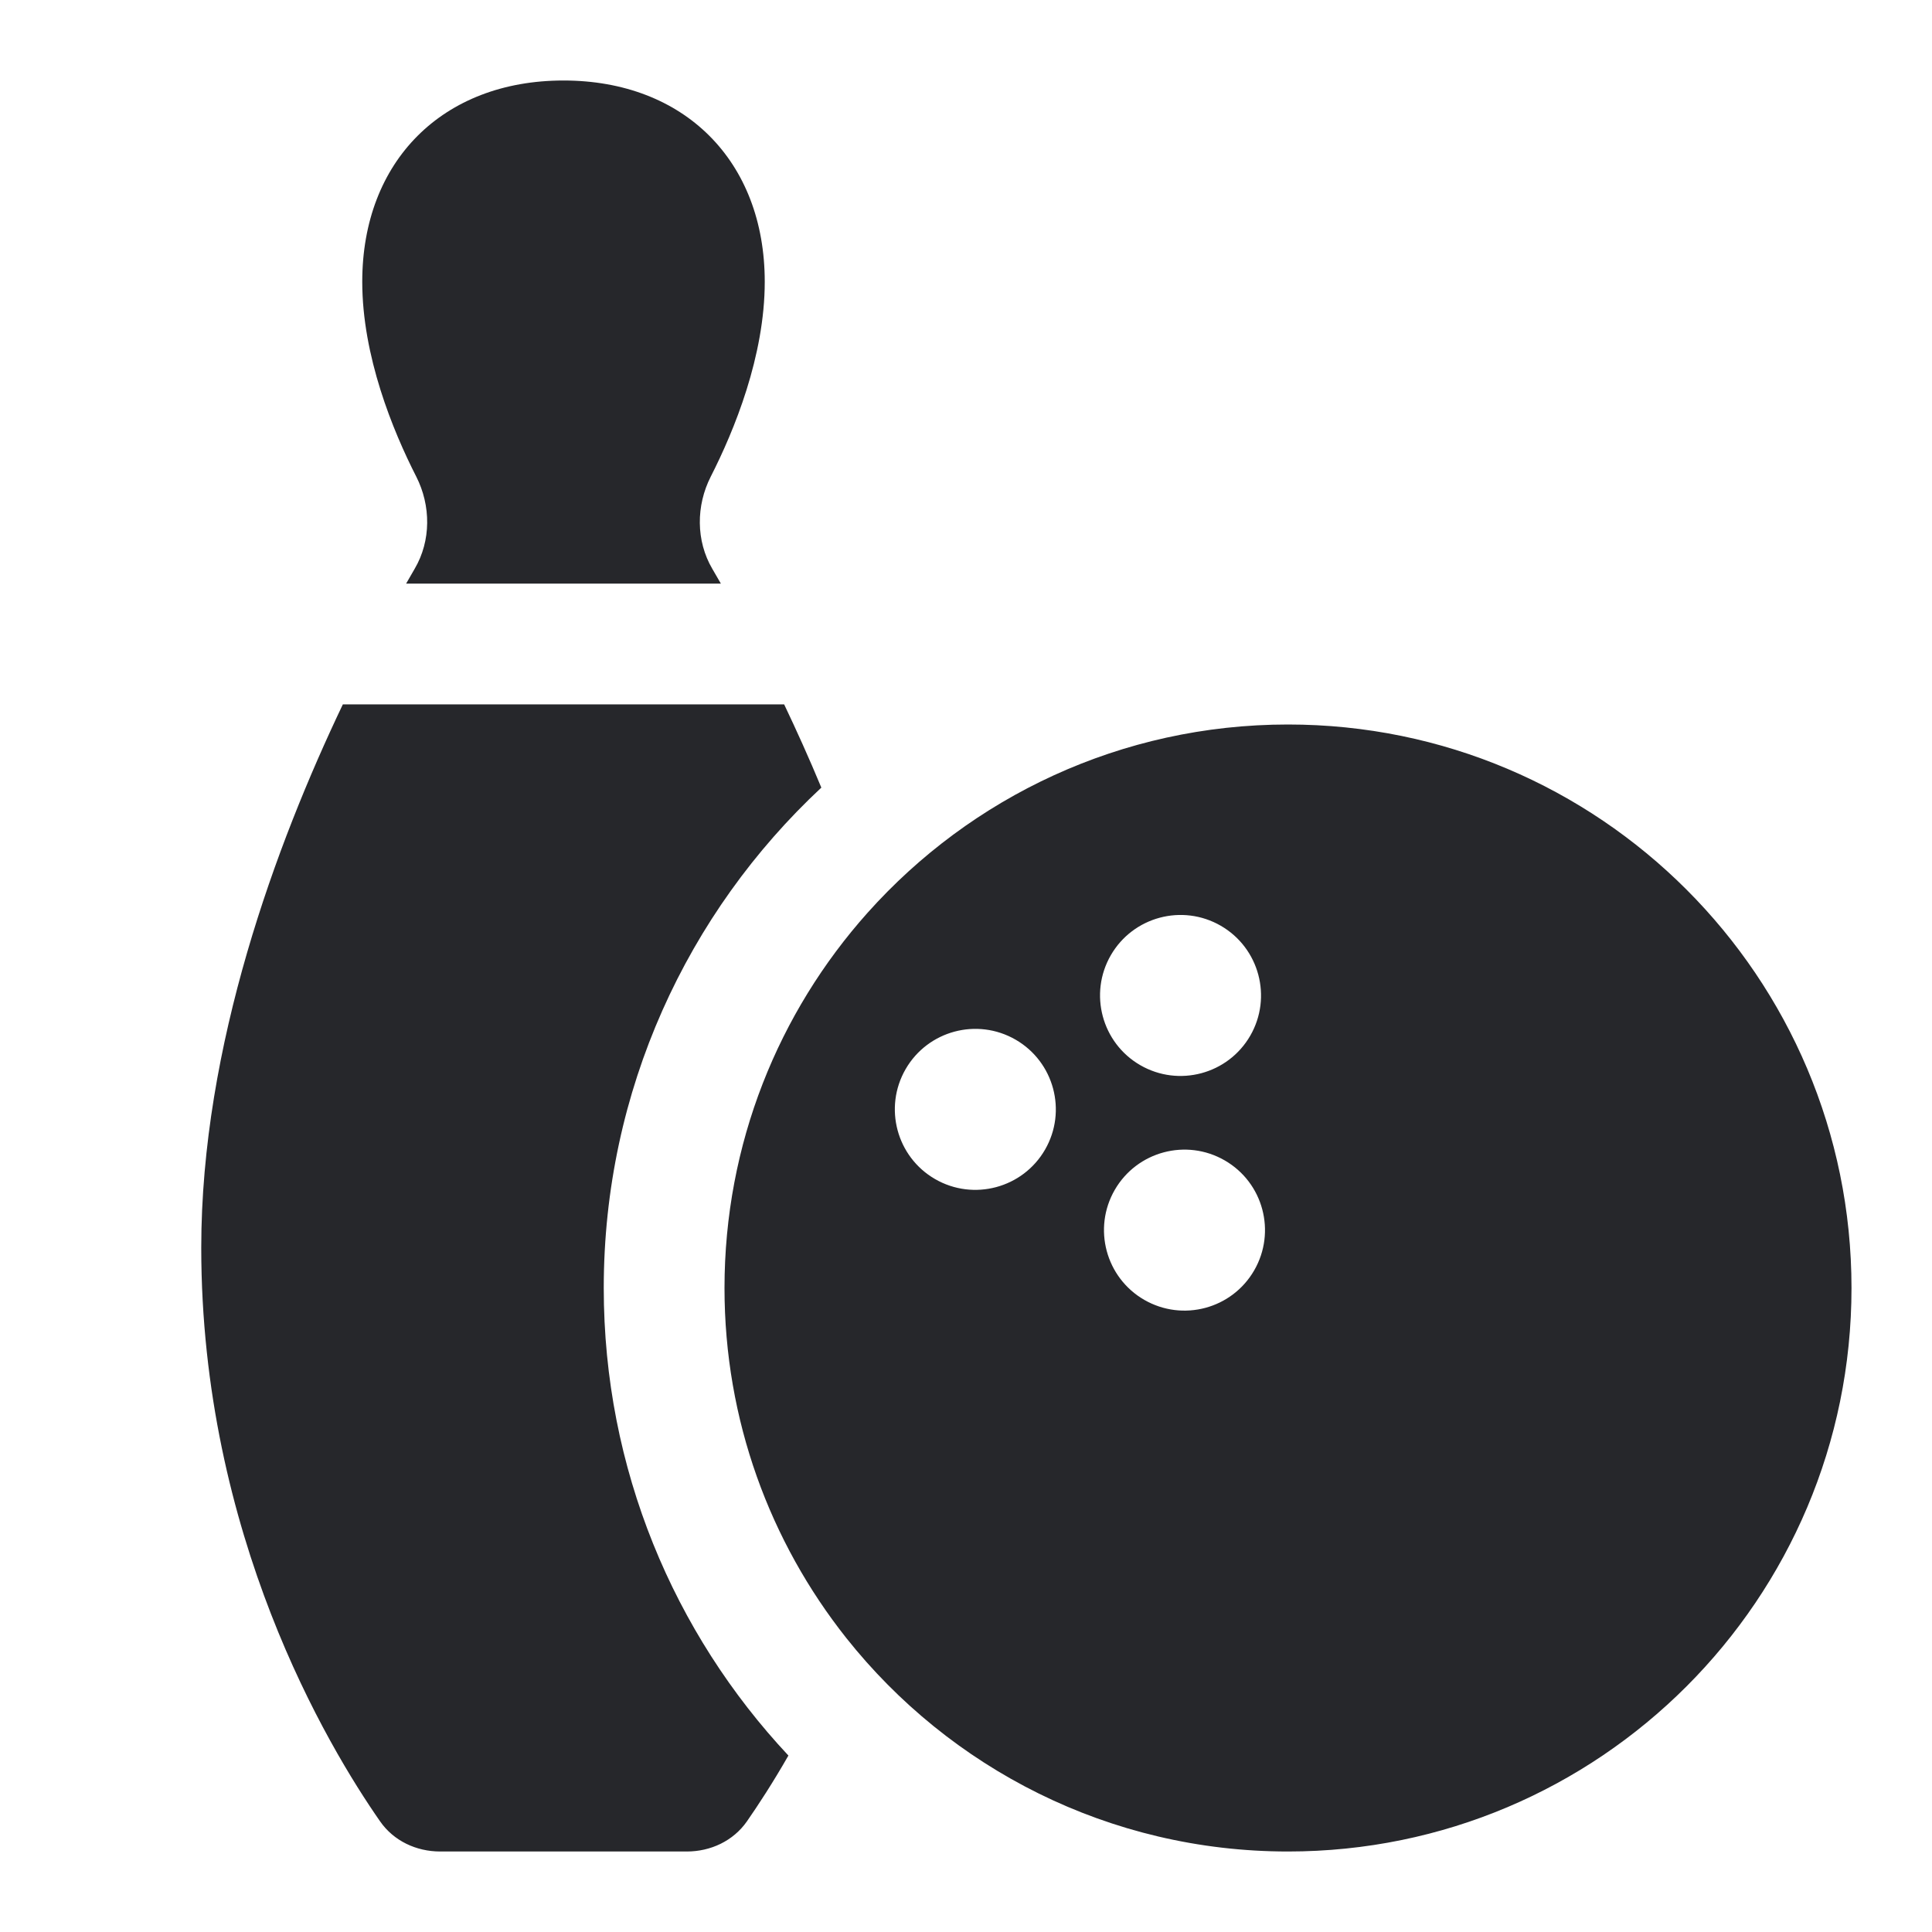 <svg width="24" height="24" viewBox="0 0 24 24" fill="none" xmlns="http://www.w3.org/2000/svg">
<path fill-rule="evenodd" clip-rule="evenodd" d="M2.5 15.5C2.5 12.99 3.434 10.479 4.259 8.75H9.741C9.893 9.069 10.05 9.416 10.203 9.784C8.54 11.335 7.5 13.546 7.5 16C7.5 18.246 8.371 20.289 9.794 21.808C9.597 22.152 9.417 22.426 9.279 22.625C9.109 22.869 8.828 23 8.532 23H5.468C5.172 23 4.891 22.869 4.722 22.626C4.07 21.691 2.5 19.066 2.5 15.5ZM8.849 7.067C8.883 7.124 8.918 7.185 8.955 7.25H5.045C5.082 7.185 5.118 7.123 5.151 7.066C5.356 6.718 5.354 6.281 5.171 5.921C4.879 5.348 4.5 4.424 4.5 3.5C4.5 2 5.5 1 7 1C8.5 1 9.5 2 9.5 3.5C9.5 4.424 9.121 5.348 8.829 5.921C8.646 6.281 8.644 6.718 8.849 7.067ZM10.513 20.348C9.566 19.153 9 17.643 9 16C9 14.209 9.672 12.576 10.778 11.338C12.06 9.903 13.925 9 16 9C19.866 9 23 12.134 23 16C23 19.866 19.866 23 16 23C13.777 23 11.796 21.964 10.513 20.348ZM15.58 15.781C15.304 16.259 14.693 16.423 14.214 16.147C13.736 15.871 13.572 15.259 13.848 14.781C14.124 14.303 14.736 14.139 15.214 14.415C15.693 14.691 15.856 15.303 15.58 15.781ZM14.165 13.232C14.643 13.508 15.255 13.344 15.531 12.866C15.807 12.388 15.643 11.776 15.165 11.5C14.687 11.224 14.075 11.388 13.799 11.866C13.523 12.344 13.687 12.956 14.165 13.232ZM12.982 14.281C12.706 14.759 12.094 14.923 11.616 14.647C11.138 14.371 10.974 13.759 11.25 13.281C11.526 12.803 12.138 12.639 12.616 12.915C13.094 13.191 13.258 13.803 12.982 14.281Z" fill="#26272B"/>
</svg>
